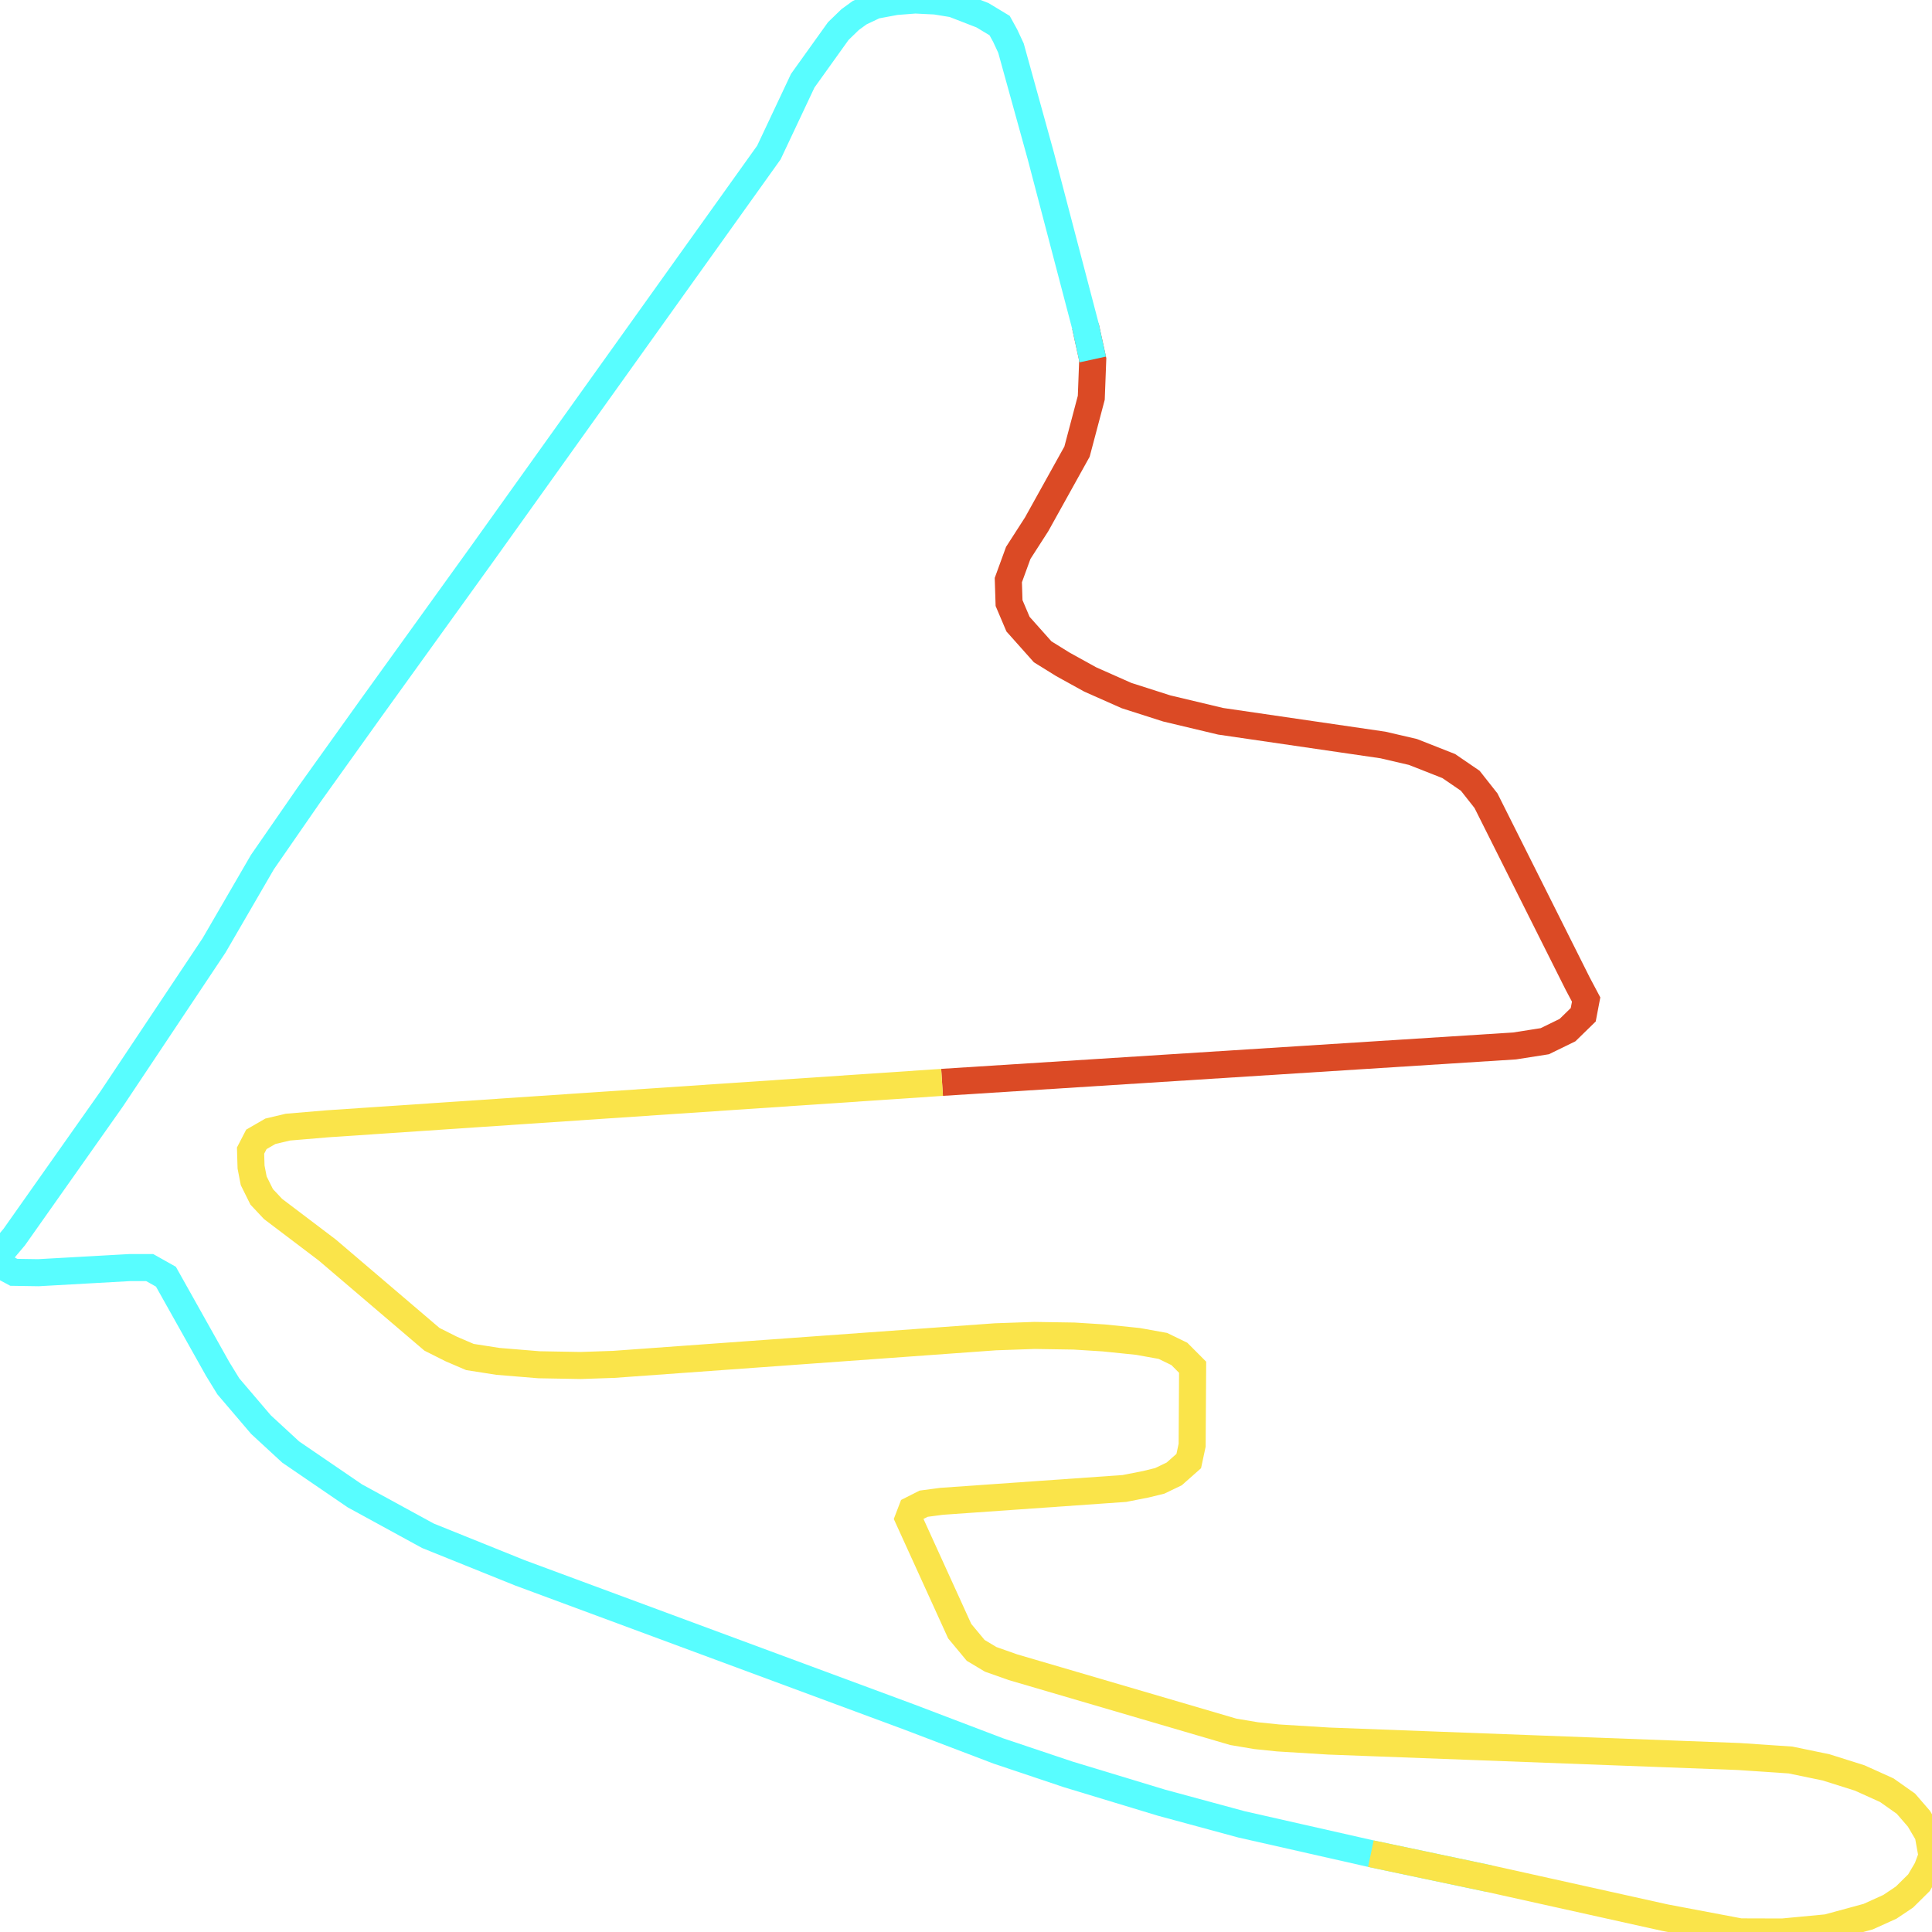 <svg width="500" height="500" xmlns="http://www.w3.org/2000/svg">
<path d="M243.803,280.116 L391.963,270.691 L399.787,269.464 L405.671,266.591 L409.74,262.621 L410.491,258.683 L408.3,254.551 L384.577,207.23 L380.508,202.066 L374.937,198.257 L365.674,194.609 L357.912,192.802 L315.911,186.669 L301.953,183.344 L291.562,180.019 L282.173,175.855 L275.1,171.95 L269.842,168.689 L263.458,161.524 L261.142,156.068 L260.954,150.129 L263.52,143.092 L268.277,135.7 L278.731,116.882 L282.424,102.937 L282.799,93.028 L280.921,84.442" fill="none" stroke-width="7" stroke="#db4a25"/>
<path d="M282.799,93.028 L280.921,84.442 L269.342,40.284 L261.642,12.46 L260.14,9.232 L258.701,6.617 L254.256,3.938 L246.683,1.001 L242.113,0.258 L236.855,0.0 L231.848,0.387 L226.465,1.388 L222.459,3.292 L220.018,5.068 L216.95,8.037 L207.749,20.884 L198.986,39.477 L124.875,143.189 L95.956,183.344 L79.932,205.746 L67.914,223.112 L55.396,244.674 L28.918,284.377 L3.693,320.142 L0.751,323.628 L0.0,326.243 L0.751,327.76 L3.568,329.277 L9.952,329.374 L33.55,328.05 L38.746,328.05 L42.939,330.407 L56.335,354.293 L59.089,358.78 L67.539,368.689 L75.238,375.791 L91.825,387.121 L110.729,397.45 L134.514,407.037 L235.353,444.383 L258.325,453.131 L276.415,459.199 L300.576,466.527 L321.294,472.143 L354.782,479.729 L385.391,486.185" fill="none" stroke-width="7" stroke="#58fdff"/>
<path d="M354.782,479.729 L385.391,486.185 L430.896,496.288 L450.363,499.968 L461.317,500.0 L472.897,498.903 L483.475,496.03 L489.109,493.48 L492.864,490.962 L496.62,487.25 L498.748,483.635 L500.0,480.278 L498.998,474.726 L496.62,470.691 L493.24,466.785 L488.295,463.299 L481.284,460.136 L472.584,457.392 L463.383,455.487 L449.987,454.584 L343.828,450.581 L330.746,449.774 L325.113,449.193 L319.166,448.192 L262.143,431.472 L256.385,429.438 L252.504,427.114 L248.373,422.143 L235.103,392.995 L235.979,390.704 L239.046,389.154 L243.678,388.541 L290.999,385.216 L296.57,384.119 L300.138,383.247 L303.893,381.44 L307.649,378.115 L308.525,374.015 L308.65,353.841 L305.208,350.387 L300.951,348.321 L294.504,347.159 L285.679,346.256 L277.979,345.771 L267.714,345.61 L257.574,345.965 L158.801,353.099 L150.288,353.389 L139.459,353.196 L128.881,352.324 L121.62,351.194 L116.8,349.128 L111.793,346.611 L84.69,323.499 L70.669,312.879 L67.727,309.748 L65.661,305.584 L64.972,302.034 L64.847,297.773 L66.35,294.868 L69.98,292.77 L74.487,291.704 L84.815,290.833 L243.803,280.116" fill="none" stroke-width="7" stroke="#fae44a"/>
</svg>